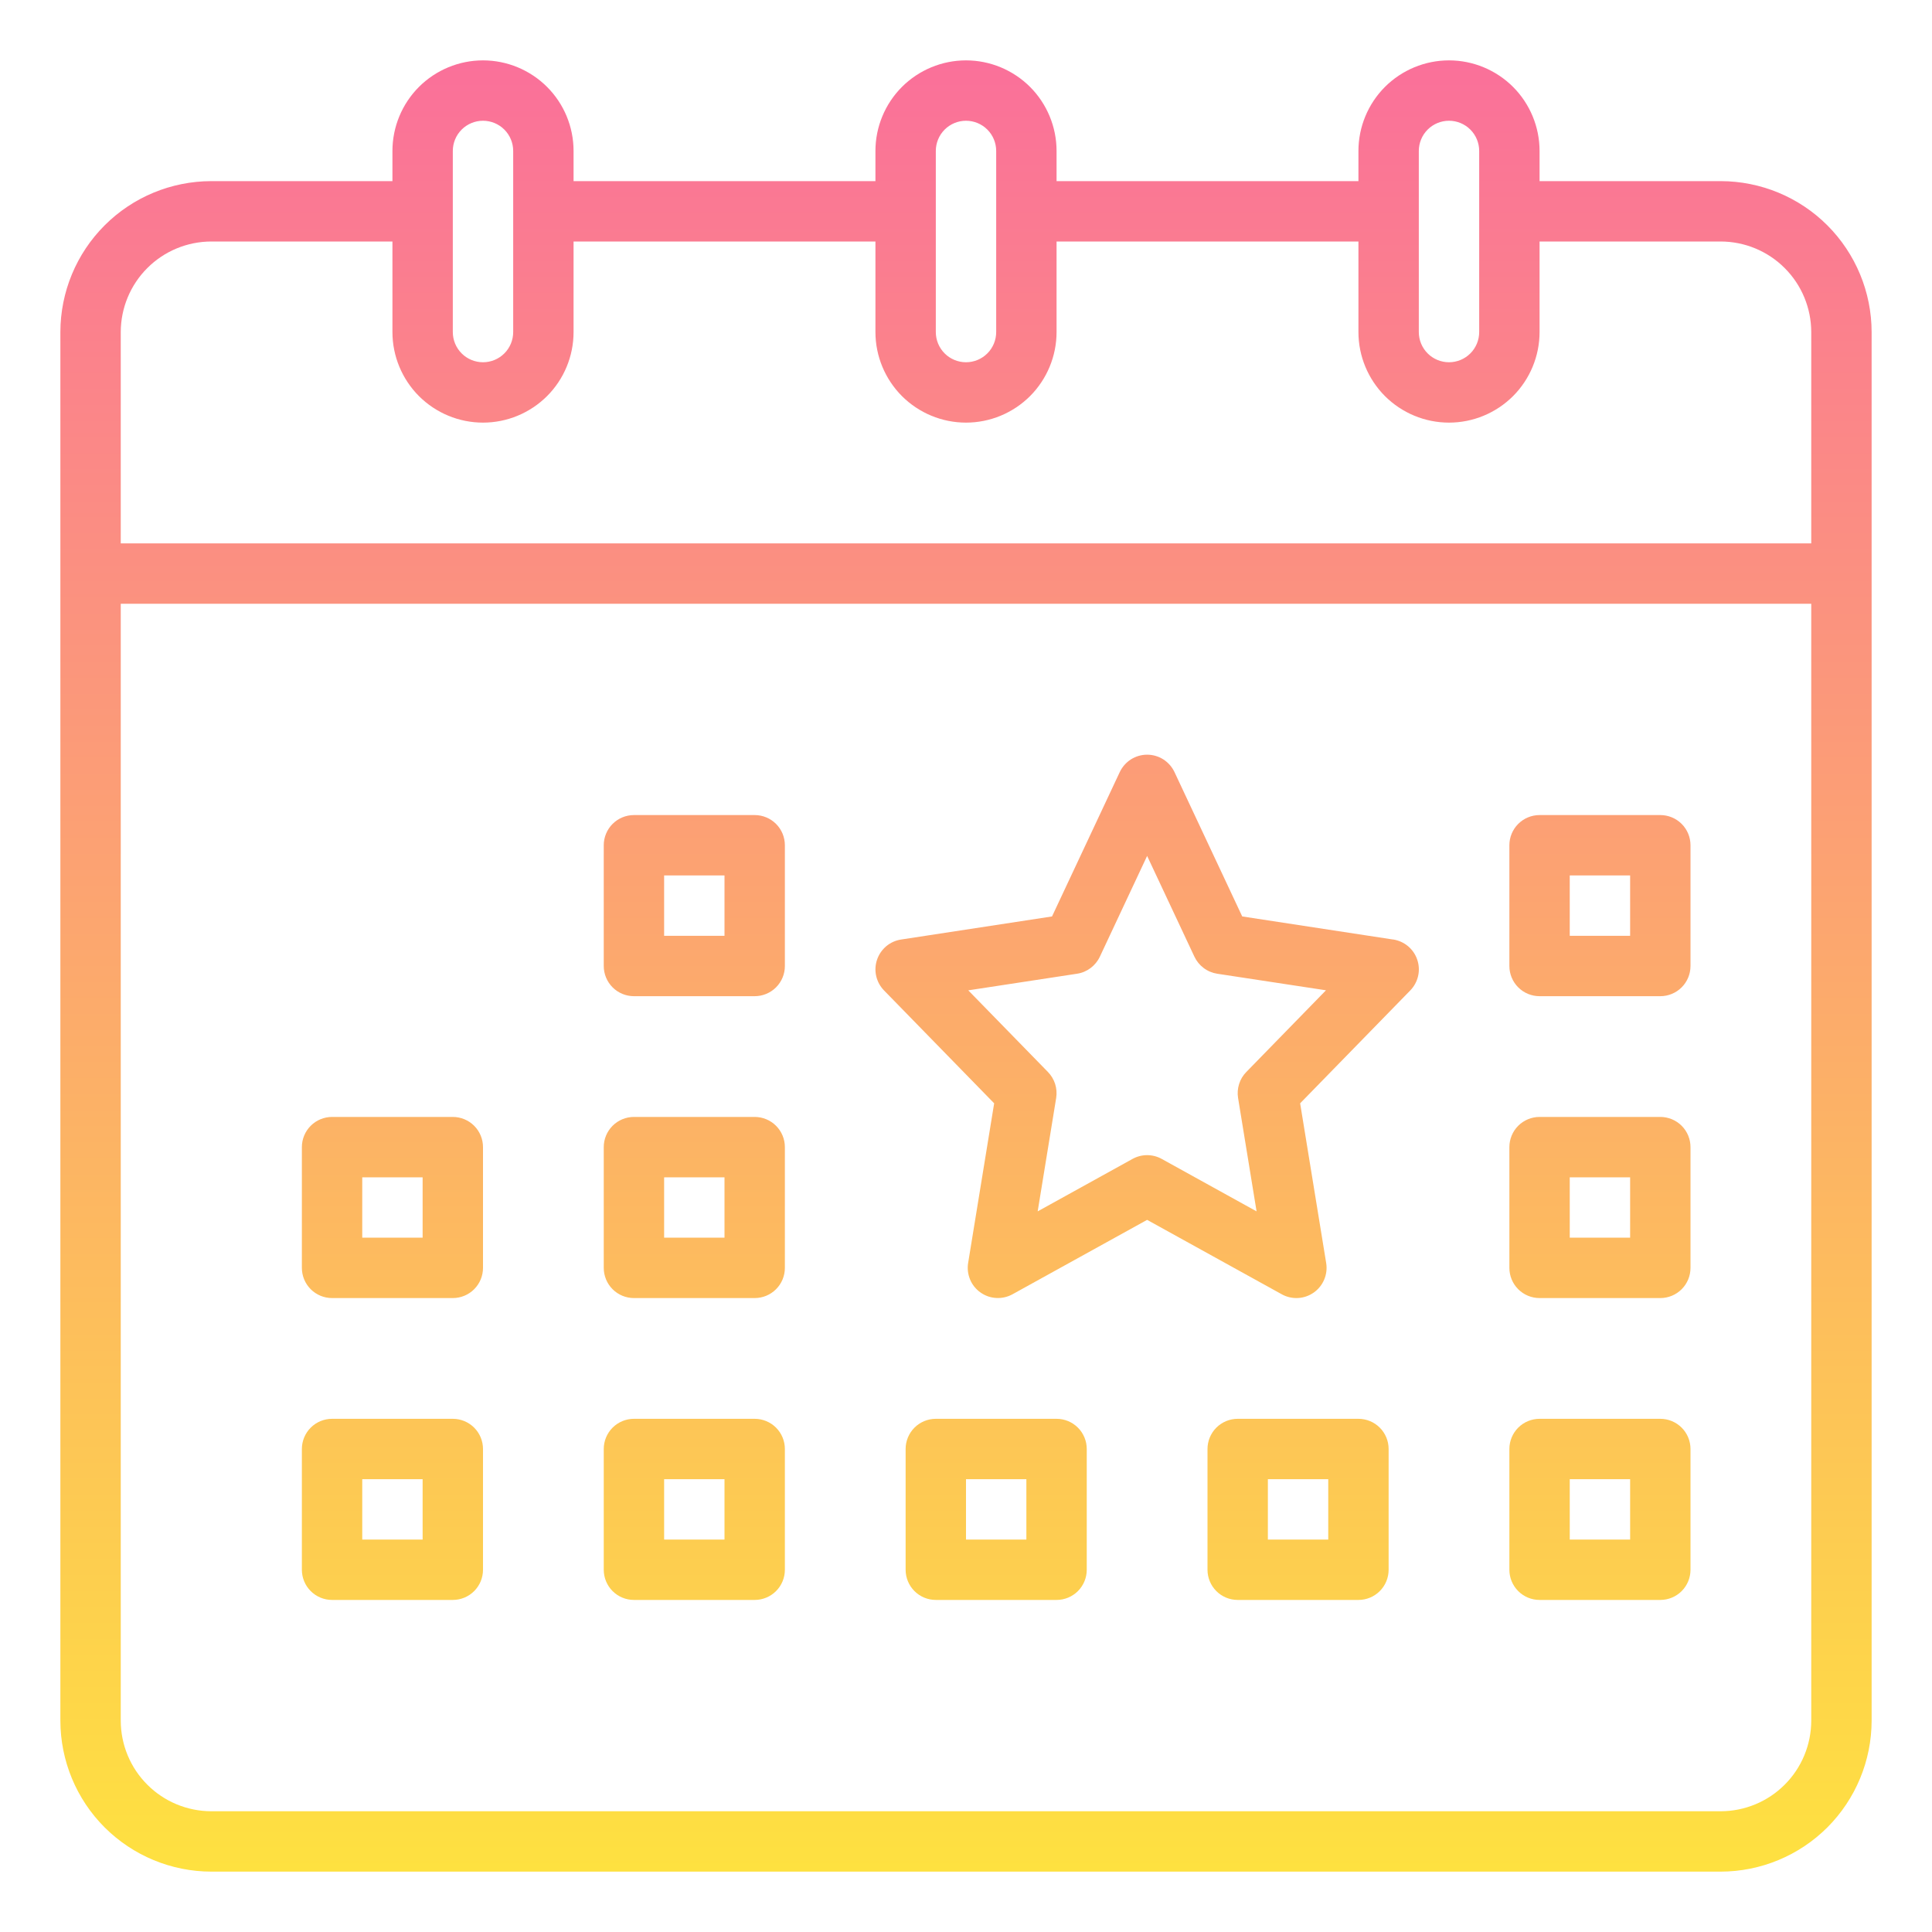 <svg width="40" height="40" viewBox="0 0 40 40" fill="none" xmlns="http://www.w3.org/2000/svg">
<path d="M35.625 3.75H31.875V3.125C31.875 2.628 31.677 2.151 31.326 1.799C30.974 1.448 30.497 1.25 30 1.25C29.503 1.25 29.026 1.448 28.674 1.799C28.323 2.151 28.125 2.628 28.125 3.125V3.75H21.875V3.125C21.875 2.628 21.677 2.151 21.326 1.799C20.974 1.448 20.497 1.25 20 1.25C19.503 1.25 19.026 1.448 18.674 1.799C18.323 2.151 18.125 2.628 18.125 3.125V3.75H11.875V3.125C11.875 2.628 11.678 2.151 11.326 1.799C10.974 1.448 10.497 1.25 10 1.25C9.503 1.25 9.026 1.448 8.674 1.799C8.323 2.151 8.125 2.628 8.125 3.125V3.75H4.375C3.546 3.751 2.752 4.08 2.166 4.666C1.58 5.252 1.251 6.046 1.25 6.875V35.625C1.251 36.453 1.58 37.248 2.166 37.834C2.752 38.419 3.546 38.749 4.375 38.75H35.625C36.453 38.749 37.248 38.419 37.834 37.834C38.419 37.248 38.749 36.453 38.75 35.625V6.875C38.749 6.046 38.419 5.252 37.834 4.666C37.248 4.08 36.453 3.751 35.625 3.75ZM29.375 3.125C29.375 2.959 29.441 2.8 29.558 2.683C29.675 2.566 29.834 2.5 30 2.5C30.166 2.5 30.325 2.566 30.442 2.683C30.559 2.8 30.625 2.959 30.625 3.125V6.875C30.625 7.041 30.559 7.2 30.442 7.317C30.325 7.434 30.166 7.5 30 7.5C29.834 7.5 29.675 7.434 29.558 7.317C29.441 7.2 29.375 7.041 29.375 6.875V3.125ZM19.375 3.125C19.375 2.959 19.441 2.8 19.558 2.683C19.675 2.566 19.834 2.5 20 2.5C20.166 2.5 20.325 2.566 20.442 2.683C20.559 2.8 20.625 2.959 20.625 3.125V6.875C20.625 7.041 20.559 7.2 20.442 7.317C20.325 7.434 20.166 7.5 20 7.5C19.834 7.5 19.675 7.434 19.558 7.317C19.441 7.2 19.375 7.041 19.375 6.875V3.125ZM9.375 3.125C9.375 2.959 9.441 2.8 9.558 2.683C9.675 2.566 9.834 2.5 10 2.5C10.166 2.5 10.325 2.566 10.442 2.683C10.559 2.8 10.625 2.959 10.625 3.125V6.875C10.625 7.041 10.559 7.2 10.442 7.317C10.325 7.434 10.166 7.5 10 7.5C9.834 7.5 9.675 7.434 9.558 7.317C9.441 7.2 9.375 7.041 9.375 6.875V3.125ZM4.375 5H8.125V6.875C8.125 7.372 8.323 7.849 8.674 8.201C9.026 8.552 9.503 8.75 10 8.75C10.497 8.75 10.974 8.552 11.326 8.201C11.678 7.849 11.875 7.372 11.875 6.875V5H18.125V6.875C18.125 7.372 18.323 7.849 18.674 8.201C19.026 8.552 19.503 8.75 20 8.75C20.497 8.75 20.974 8.552 21.326 8.201C21.677 7.849 21.875 7.372 21.875 6.875V5H28.125V6.875C28.125 7.372 28.323 7.849 28.674 8.201C29.026 8.552 29.503 8.75 30 8.75C30.497 8.75 30.974 8.552 31.326 8.201C31.677 7.849 31.875 7.372 31.875 6.875V5H35.625C36.122 5.001 36.599 5.198 36.95 5.55C37.302 5.901 37.499 6.378 37.5 6.875V11.25H2.5V6.875C2.501 6.378 2.698 5.901 3.05 5.55C3.401 5.198 3.878 5.001 4.375 5ZM35.625 37.5H4.375C3.878 37.499 3.401 37.302 3.05 36.95C2.698 36.599 2.501 36.122 2.5 35.625V12.5H37.5V35.625C37.499 36.122 37.302 36.599 36.95 36.95C36.599 37.302 36.122 37.499 35.625 37.5ZM34.375 16.875H31.875C31.709 16.875 31.55 16.941 31.433 17.058C31.316 17.175 31.25 17.334 31.25 17.5V20C31.25 20.166 31.316 20.325 31.433 20.442C31.55 20.559 31.709 20.625 31.875 20.625H34.375C34.541 20.625 34.7 20.559 34.817 20.442C34.934 20.325 35 20.166 35 20V17.5C35 17.334 34.934 17.175 34.817 17.058C34.7 16.941 34.541 16.875 34.375 16.875ZM33.75 19.375H32.5V18.125H33.75V19.375ZM21.875 29.375H19.375C19.209 29.375 19.05 29.441 18.933 29.558C18.816 29.675 18.75 29.834 18.75 30V32.5C18.75 32.666 18.816 32.825 18.933 32.942C19.05 33.059 19.209 33.125 19.375 33.125H21.875C22.041 33.125 22.2 33.059 22.317 32.942C22.434 32.825 22.5 32.666 22.5 32.5V30C22.5 29.834 22.434 29.675 22.317 29.558C22.2 29.441 22.041 29.375 21.875 29.375ZM21.25 31.875H20V30.625H21.25V31.875ZM15.625 16.875H13.125C12.959 16.875 12.8 16.941 12.683 17.058C12.566 17.175 12.5 17.334 12.5 17.5V20C12.5 20.166 12.566 20.325 12.683 20.442C12.8 20.559 12.959 20.625 13.125 20.625H15.625C15.791 20.625 15.95 20.559 16.067 20.442C16.184 20.325 16.25 20.166 16.25 20V17.5C16.25 17.334 16.184 17.175 16.067 17.058C15.95 16.941 15.791 16.875 15.625 16.875ZM15 19.375H13.75V18.125H15V19.375ZM9.375 23.125H6.875C6.709 23.125 6.55 23.191 6.433 23.308C6.316 23.425 6.25 23.584 6.25 23.75V26.25C6.25 26.416 6.316 26.575 6.433 26.692C6.55 26.809 6.709 26.875 6.875 26.875H9.375C9.541 26.875 9.7 26.809 9.817 26.692C9.934 26.575 10 26.416 10 26.25V23.75C10 23.584 9.934 23.425 9.817 23.308C9.7 23.191 9.541 23.125 9.375 23.125ZM8.75 25.625H7.5V24.375H8.75V25.625ZM15.625 23.125H13.125C12.959 23.125 12.8 23.191 12.683 23.308C12.566 23.425 12.5 23.584 12.5 23.75V26.25C12.5 26.416 12.566 26.575 12.683 26.692C12.8 26.809 12.959 26.875 13.125 26.875H15.625C15.791 26.875 15.95 26.809 16.067 26.692C16.184 26.575 16.25 26.416 16.25 26.25V23.75C16.25 23.584 16.184 23.425 16.067 23.308C15.95 23.191 15.791 23.125 15.625 23.125ZM15 25.625H13.75V24.375H15V25.625ZM9.375 29.375H6.875C6.709 29.375 6.55 29.441 6.433 29.558C6.316 29.675 6.25 29.834 6.25 30V32.5C6.25 32.666 6.316 32.825 6.433 32.942C6.55 33.059 6.709 33.125 6.875 33.125H9.375C9.541 33.125 9.7 33.059 9.817 32.942C9.934 32.825 10 32.666 10 32.5V30C10 29.834 9.934 29.675 9.817 29.558C9.7 29.441 9.541 29.375 9.375 29.375ZM8.75 31.875H7.5V30.625H8.75V31.875ZM15.625 29.375H13.125C12.959 29.375 12.8 29.441 12.683 29.558C12.566 29.675 12.5 29.834 12.5 30V32.5C12.5 32.666 12.566 32.825 12.683 32.942C12.8 33.059 12.959 33.125 13.125 33.125H15.625C15.791 33.125 15.95 33.059 16.067 32.942C16.184 32.825 16.25 32.666 16.25 32.5V30C16.25 29.834 16.184 29.675 16.067 29.558C15.95 29.441 15.791 29.375 15.625 29.375ZM15 31.875H13.75V30.625H15V31.875ZM28.844 19.452L25.719 18.974L24.316 15.984C24.265 15.877 24.185 15.786 24.085 15.722C23.985 15.659 23.869 15.625 23.75 15.625C23.631 15.625 23.515 15.659 23.415 15.722C23.315 15.786 23.235 15.877 23.184 15.984L21.781 18.974L18.656 19.452C18.543 19.469 18.436 19.517 18.348 19.591C18.26 19.666 18.194 19.762 18.158 19.871C18.121 19.98 18.115 20.097 18.141 20.209C18.167 20.322 18.223 20.424 18.303 20.506L20.583 22.843L20.044 26.15C20.025 26.265 20.04 26.384 20.085 26.492C20.13 26.6 20.205 26.693 20.301 26.76C20.397 26.828 20.509 26.867 20.626 26.873C20.743 26.88 20.86 26.853 20.962 26.797L23.75 25.256L26.538 26.797C26.64 26.854 26.757 26.88 26.874 26.874C26.991 26.868 27.104 26.828 27.2 26.761C27.296 26.693 27.371 26.6 27.416 26.492C27.462 26.384 27.476 26.265 27.457 26.149L26.918 22.843L29.198 20.506C29.278 20.424 29.334 20.321 29.36 20.209C29.386 20.097 29.38 19.98 29.343 19.871C29.307 19.762 29.241 19.665 29.153 19.591C29.065 19.517 28.958 19.469 28.845 19.451L28.844 19.452ZM25.803 22.195C25.734 22.265 25.683 22.35 25.654 22.444C25.625 22.537 25.617 22.636 25.633 22.732L26.016 25.08L24.052 23.994C23.96 23.943 23.856 23.916 23.75 23.916C23.644 23.916 23.54 23.943 23.448 23.994L21.484 25.08L21.867 22.732C21.882 22.636 21.875 22.537 21.846 22.444C21.816 22.35 21.765 22.265 21.697 22.195L20.047 20.504L22.299 20.16C22.401 20.145 22.497 20.104 22.579 20.043C22.661 19.981 22.727 19.901 22.771 19.808L23.75 17.721L24.729 19.807C24.773 19.9 24.839 19.981 24.921 20.042C25.003 20.104 25.099 20.144 25.201 20.16L27.453 20.503L25.803 22.195ZM34.375 23.125H31.875C31.709 23.125 31.55 23.191 31.433 23.308C31.316 23.425 31.25 23.584 31.25 23.75V26.25C31.25 26.416 31.316 26.575 31.433 26.692C31.55 26.809 31.709 26.875 31.875 26.875H34.375C34.541 26.875 34.7 26.809 34.817 26.692C34.934 26.575 35 26.416 35 26.25V23.75C35 23.584 34.934 23.425 34.817 23.308C34.7 23.191 34.541 23.125 34.375 23.125ZM33.75 25.625H32.5V24.375H33.75V25.625ZM34.375 29.375H31.875C31.709 29.375 31.55 29.441 31.433 29.558C31.316 29.675 31.25 29.834 31.25 30V32.5C31.25 32.666 31.316 32.825 31.433 32.942C31.55 33.059 31.709 33.125 31.875 33.125H34.375C34.541 33.125 34.7 33.059 34.817 32.942C34.934 32.825 35 32.666 35 32.5V30C35 29.834 34.934 29.675 34.817 29.558C34.7 29.441 34.541 29.375 34.375 29.375ZM33.75 31.875H32.5V30.625H33.75V31.875ZM28.125 29.375H25.625C25.459 29.375 25.3 29.441 25.183 29.558C25.066 29.675 25 29.834 25 30V32.5C25 32.666 25.066 32.825 25.183 32.942C25.3 33.059 25.459 33.125 25.625 33.125H28.125C28.291 33.125 28.45 33.059 28.567 32.942C28.684 32.825 28.75 32.666 28.75 32.5V30C28.75 29.834 28.684 29.675 28.567 29.558C28.45 29.441 28.291 29.375 28.125 29.375ZM27.5 31.875H26.25V30.625H27.5V31.875Z" fill="url(#paint0_linear)"/>
<defs>
<linearGradient id="paint0_linear" x1="20" y1="38.75" x2="20" y2="1.25" gradientUnits="userSpaceOnUse">
<stop stop-color="#FEE140"/>
<stop offset="1" stop-color="#FA709A"/>
</linearGradient>
</defs>
</svg>
